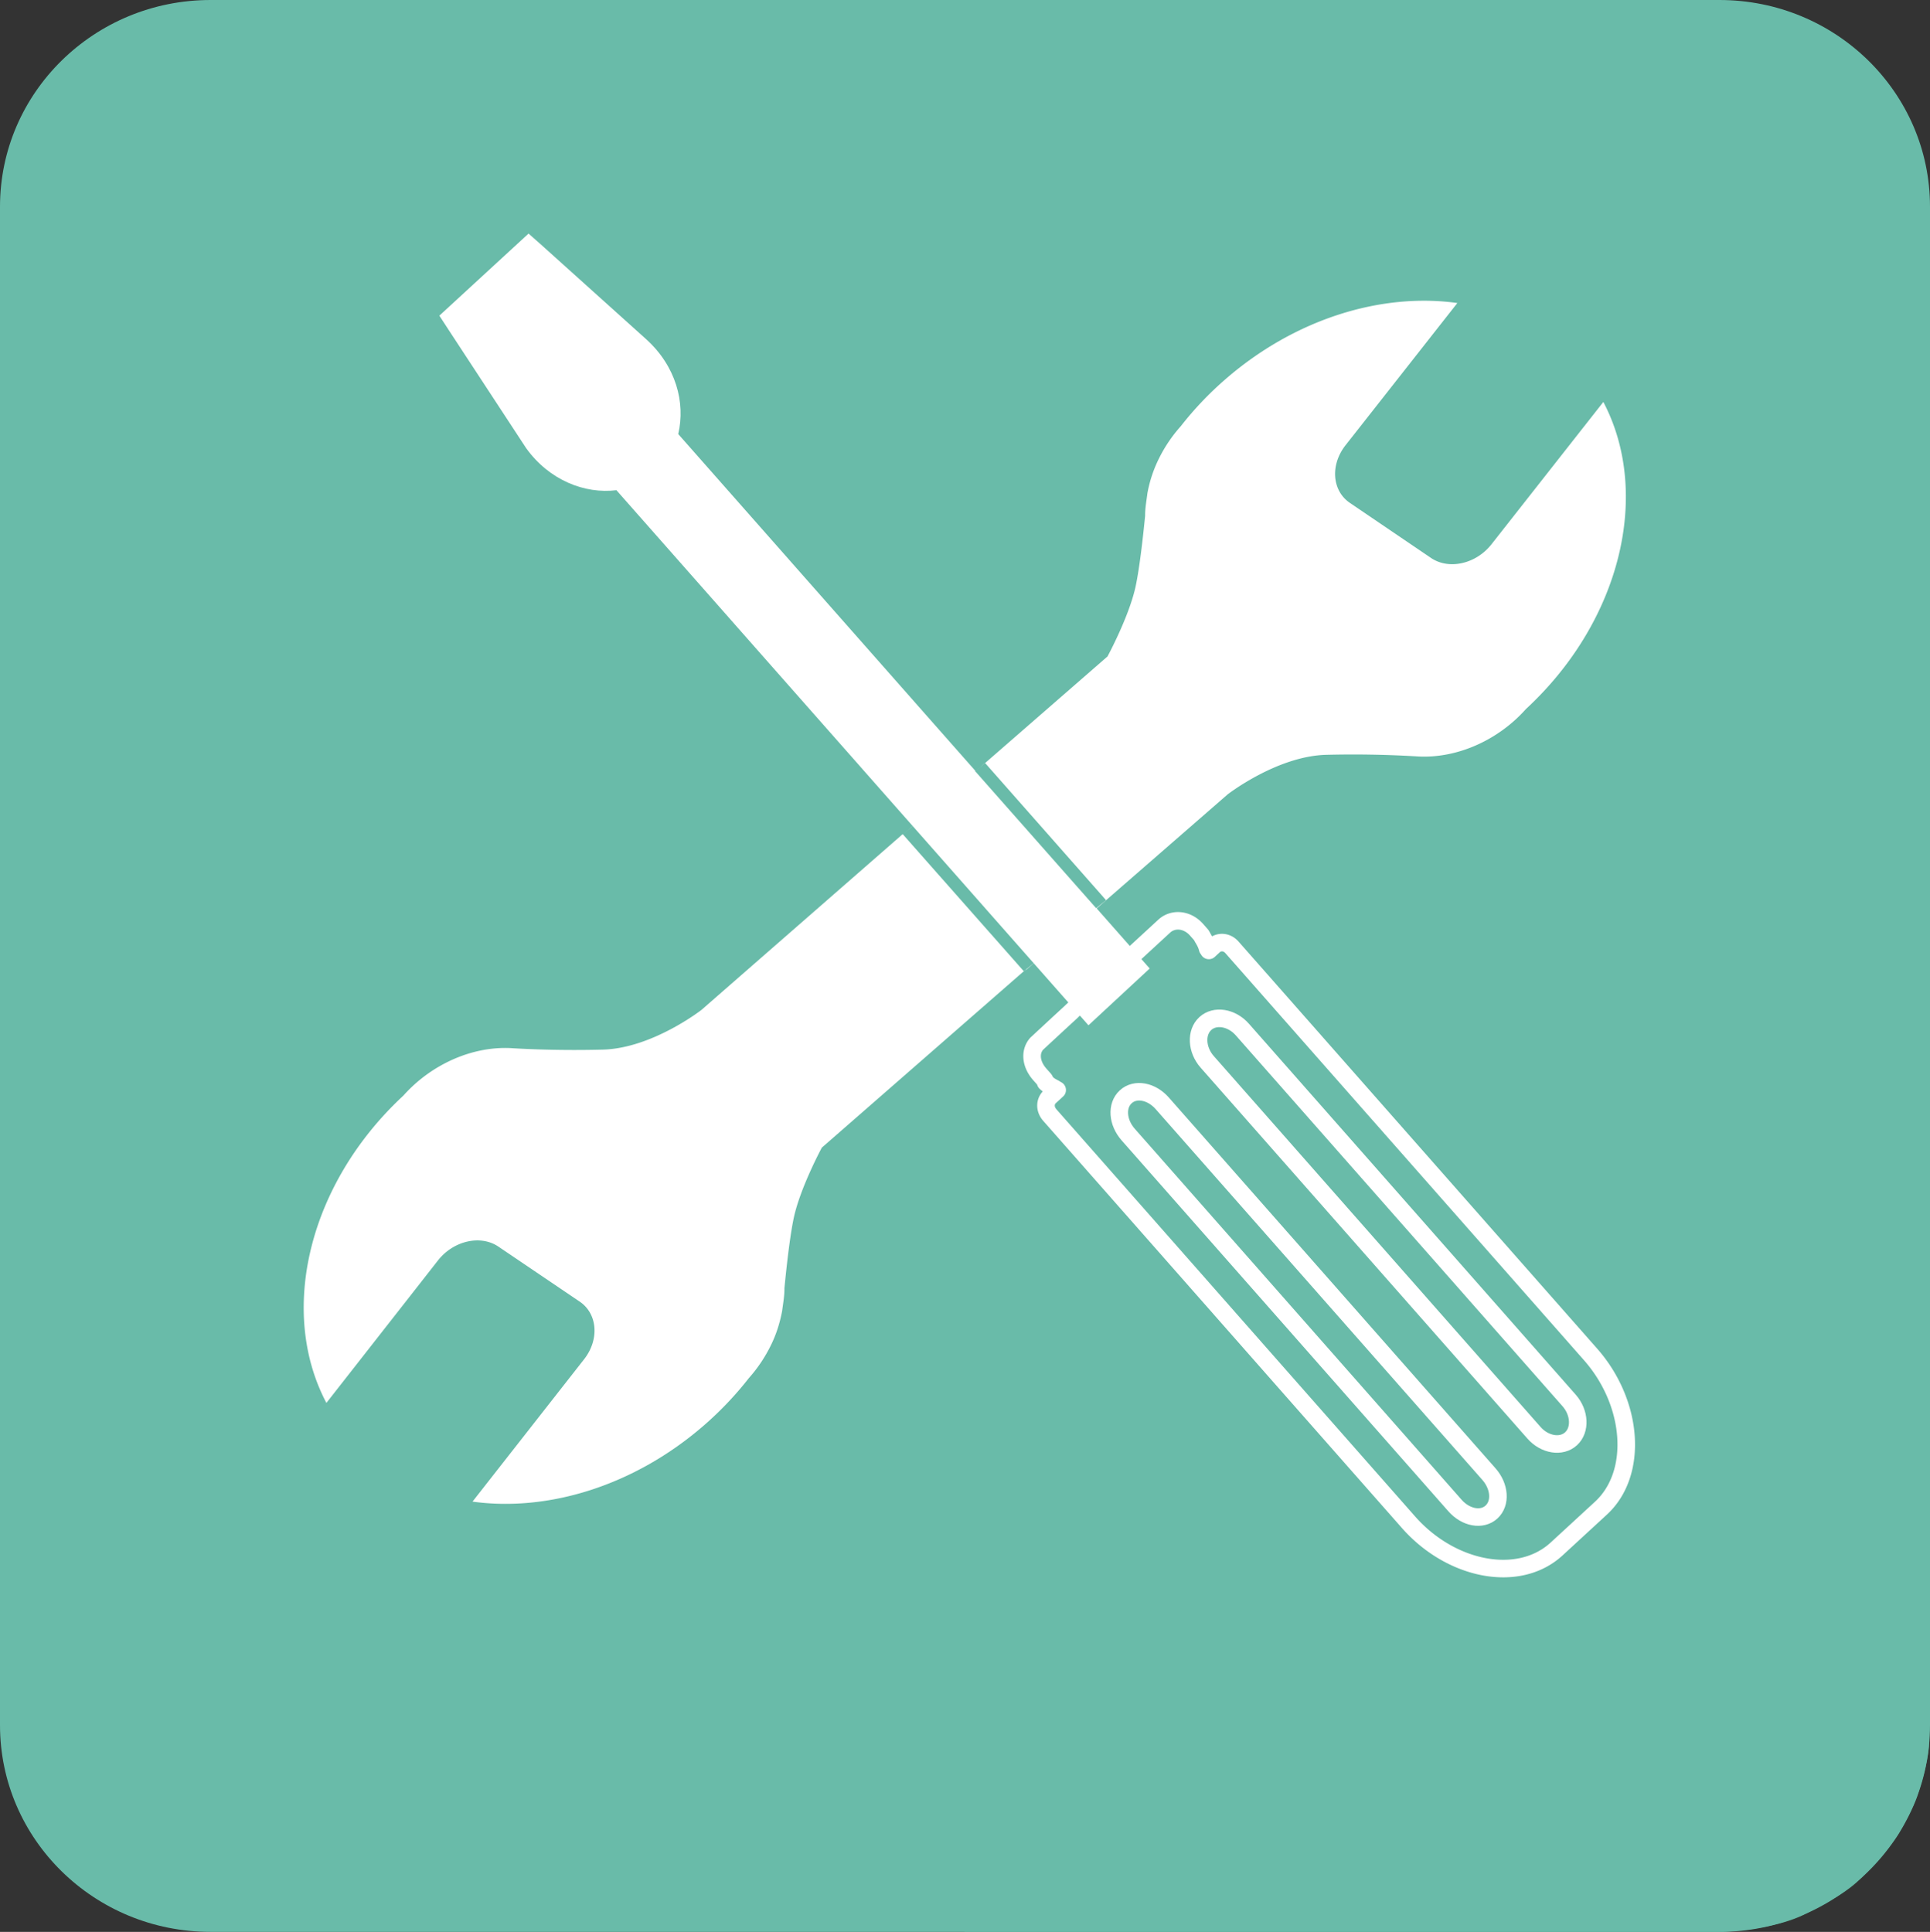 <svg xmlns="http://www.w3.org/2000/svg" width="110" height="110.125" viewBox="1573.878 1055.032 110 110.125"><rect x="1573.878" y="1055.032" width="110" height="110.125" fill="#333333" stroke="none"/><g data-name="CompositeLayer"><path d="m1600.81 1140.63 28.068 24.527 43.2-.003s3.032-.129 4.693-1.019c1.662-.891 2.379-1.239 3.229-2.087.85-.848 1.801-2.002 2.083-2.472.282-.47.836-1.496 1.038-2.073.202-.577.633-1.974.694-2.91.06-.937.063-44.498.063-44.498l-22.927-19.1-15.5 2.338-44.64 47.297Z" fill="#5ba58f" fill-rule="evenodd" data-name="Path 258"/><path d="M1683.878 1153.376c0 6.506-5.372 11.781-12 11.781h-86c-6.628 0-12-5.275-12-11.781v-86.562c0-6.506 5.372-11.782 12-11.782h86c6.628 0 12 5.276 12 11.782v86.562Z" fill="#69bba9" fill-rule="evenodd" data-name="Path 257"/><path d="M1598.842 1126.88c.883-1.124 2.423-1.475 3.444-.785l4.629 3.132c1.022.691 1.136 2.162.255 3.286l-6.36 8.117c4.29.593 9.228-.887 13.227-4.379a19.364 19.364 0 0 0 2.527-2.669l.025-.027a8.32 8.32 0 0 0 1.21-1.806c.323-.642.531-1.32.655-1.981l.001-.002c.059-.466.136-.864.131-1.298.116-1.201.308-2.946.53-3.999.365-1.725 1.602-4.017 1.602-4.017l11.626-10.156.018.021 11.485-10.001s2.813-2.188 5.629-2.257a60.825 60.825 0 0 1 5.047.083l-.003-.002c1.37.115 2.84-.222 4.17-.963a8.305 8.305 0 0 0 2.159-1.727l.003-.003c5.423-5.019 7.147-12.3 4.408-17.501l-6.375 8.113c-.884 1.123-2.424 1.47-3.445.78l-4.625-3.14c-1.019-.692-1.131-2.163-.249-3.285l6.373-8.108c-4.29-.6-9.231.873-13.235 4.359a19.118 19.118 0 0 0-2.529 2.665 8.22 8.22 0 0 0-1.239 1.831 7.45 7.45 0 0 0-.66 1.982v.001c-.059.465-.136.863-.132 1.296-.119 1.202-.313 2.946-.537 3.999-.366 1.724-1.607 4.014-1.607 4.014l-11.653 10.15-.02-.022-11.468 10.018s-2.81 2.193-5.626 2.266c-2.815.074-5.047-.075-5.047-.075l.003.002c-1.37-.113-2.839.226-4.169.97a8.324 8.324 0 0 0-2.156 1.729l-.003.002c-5.416 5.029-7.128 12.312-4.38 17.51l6.361-8.123Z" fill="#fff" fill-rule="evenodd" data-name="Path 289"/><path d="m1604.003 1068.347.717.634 5.957 5.361c1.735 1.552 2.276 3.649 1.856 5.433l26.872 30.466-3.49 3.237-26.904-30.502c-1.792.223-3.822-.556-5.146-2.398l-4.419-6.743-.527-.809 5.084-4.679Z" fill="#fff" fill-rule="evenodd" data-name="Path 290"/><path d="m1638.15 1109.746 2.087-1.923c.49-.449 1.296-.408 1.846.216l.254.287c.03.035.045.085.072.122.01.014.012.032.022.046.016.024.03.051.046.075.01.017.018.034.029.051.013.021.023.042.034.063.011.019.022.039.031.058l.005.012c.031.06.057.121.078.182l.007.018c.011.031.021.062.029.094h0l.004.013a.875.875 0 0 1 .013.048l.03.036c.003.009.043.062.039.066l.289-.266c.275-.253.723-.255 1.032.095l20.437 23.202c2.43 2.759 2.748 6.776.588 8.764l-2.524 2.324c-2.16 1.988-6.017 1.231-8.447-1.528l-20.437-23.203c-.309-.351-.276-.791-.002-1.044l.418-.384.002-.002c-.01.009-.078-.051-.103-.06-.009-.005-.033-.025-.043-.029-.025-.011-.057-.03-.083-.043l-.039-.022c-.031-.016-.063-.036-.094-.054a1.632 1.632 0 0 1-.076-.048l-.045-.034-.064-.048a1.411 1.411 0 0 1-.109-.094c-.011-.01 0-.042-.01-.053-.033-.032-.043-.087-.073-.123l-.254-.286c-.517-.588-.575-1.288-.176-1.744l1.242-1.152.755-.695-.002-.003 3.178-2.95.014.016Z" stroke-linejoin="round" stroke-linecap="round" stroke="#fff" fill="transparent" data-name="Path 291"/><path d="M1661.308 1136.707c.613.696 1.566.843 2.112.34.546-.502.503-1.487-.11-2.183l-18.624-21.144c-.615-.697-1.568-.842-2.113-.339-.545.502-.503 1.486.111 2.183l18.624 21.143Z" stroke-linejoin="round" stroke-linecap="round" stroke="#fff" fill="transparent" data-name="Path 292"/><path d="M1656.804 1140.853c.614.697 1.536.871 2.082.37.545-.502.471-1.458-.143-2.156l-18.624-21.143c-.613-.696-1.535-.871-2.08-.369-.546.503-.472 1.458.142 2.154l18.623 21.144Z" stroke-linejoin="round" stroke-linecap="round" stroke="#fff" fill="transparent" data-name="Path 293"/><path d="m1625.899 1102.121 6.802 7.714.094.105-.566.456-6.902-7.815.572-.46Z" fill="#69bba9" fill-rule="evenodd" data-name="Path 294"/><path d="m1630.024 1098.527 6.802 7.714.094.106-.566.456-6.902-7.816.572-.46Z" fill="#69bba9" fill-rule="evenodd" data-name="Path 295"/></g></svg>